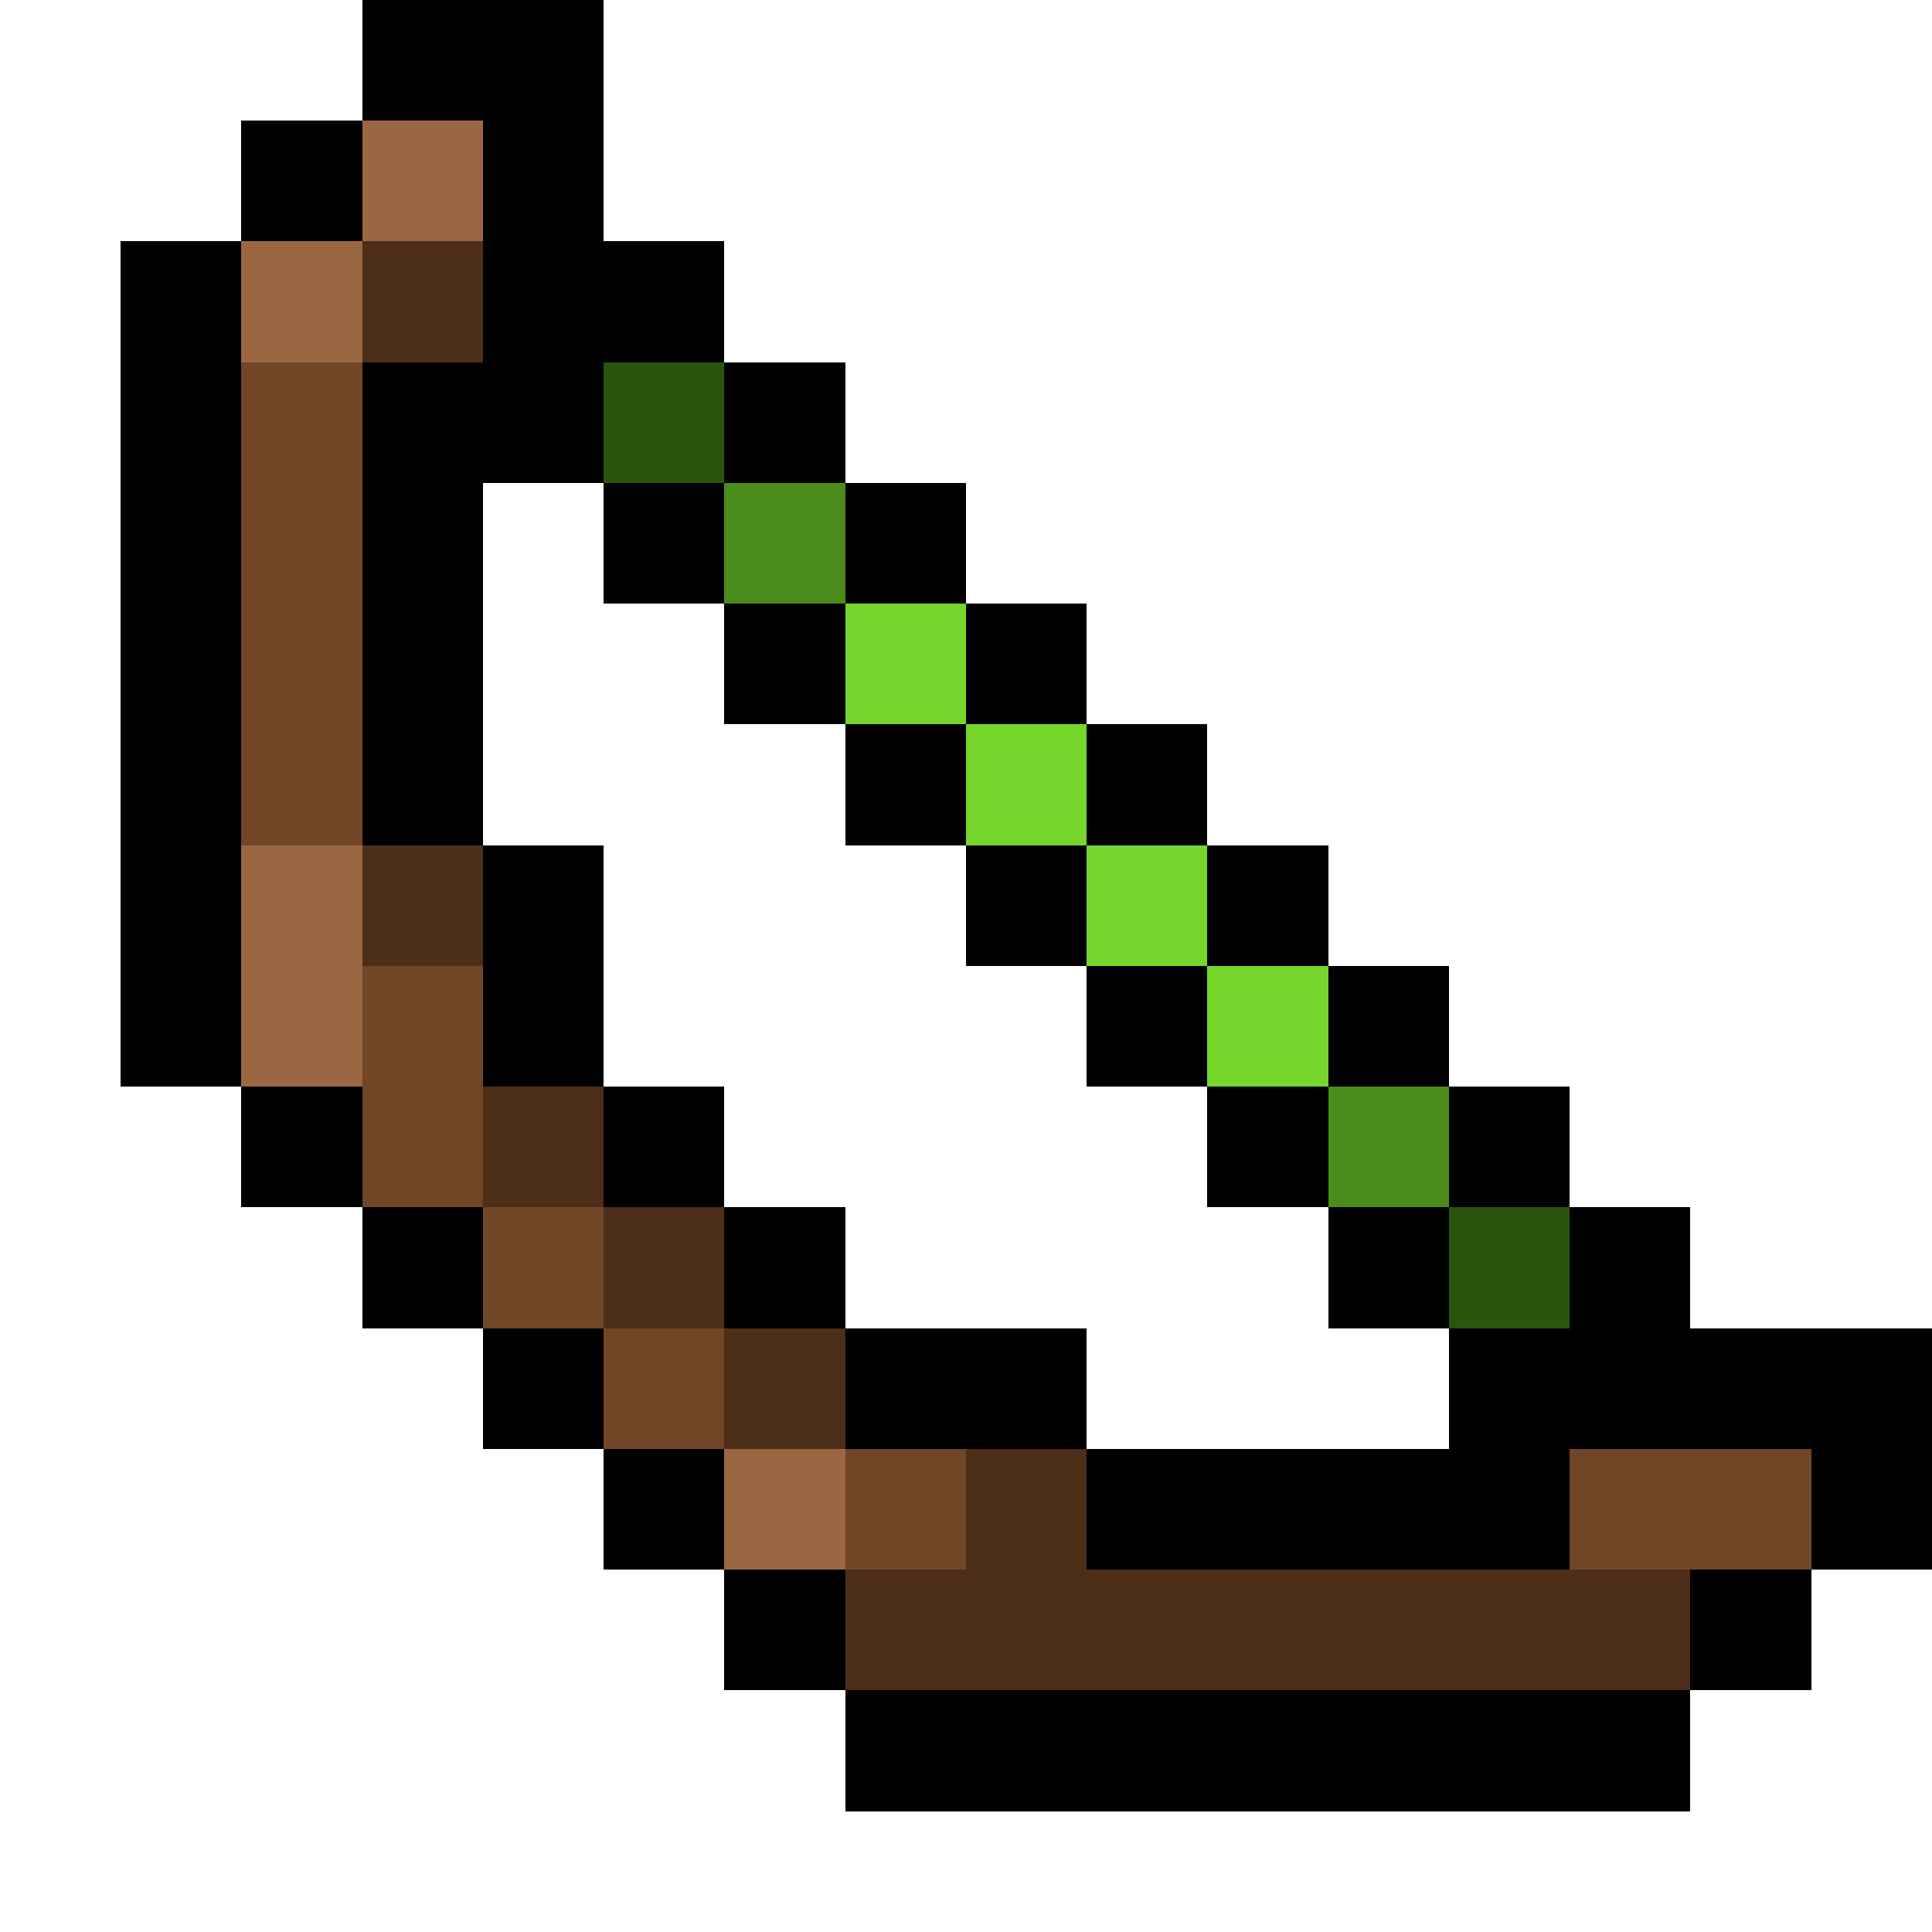 <svg xmlns="http://www.w3.org/2000/svg" viewBox="0 -0.5 16 16" shape-rendering="crispEdges">
<path stroke="#000000" d="M3 0h2M2 1h1M4 1h1M1 2h1M4 2h2M1 3h1M3 3h2M6 3h1M1 4h1M3 4h1M5 4h1M7 4h1M1 5h1M3 5h1M6 5h1M8 5h1M1 6h1M3 6h1M7 6h1M9 6h1M1 7h1M4 7h1M8 7h1M10 7h1M1 8h1M4 8h1M9 8h1M11 8h1M2 9h1M5 9h1M10 9h1M12 9h1M3 10h1M6 10h1M11 10h1M13 10h1M4 11h1M7 11h2M12 11h4M5 12h1M9 12h4M15 12h1M6 13h1M14 13h1M7 14h7" />
<path stroke="#9b6742" d="M3 1h1M2 2h1M2 7h1M2 8h1M6 12h1" />
<path stroke="#4c2e19" d="M3 2h1M3 7h1M4 9h1M5 10h1M6 11h1M8 12h1M7 13h7" />
<path stroke="#714627" d="M2 3h1M2 4h1M2 5h1M2 6h1M3 8h1M3 9h1M4 10h1M5 11h1M7 12h1M13 12h2" />
<path stroke="#2b550d" d="M5 3h1M12 10h1" />
<path stroke="#4b8c1c" d="M6 4h1M11 9h1" />
<path stroke="#75d72c" d="M7 5h1M8 6h1M9 7h1M10 8h1" />
</svg>